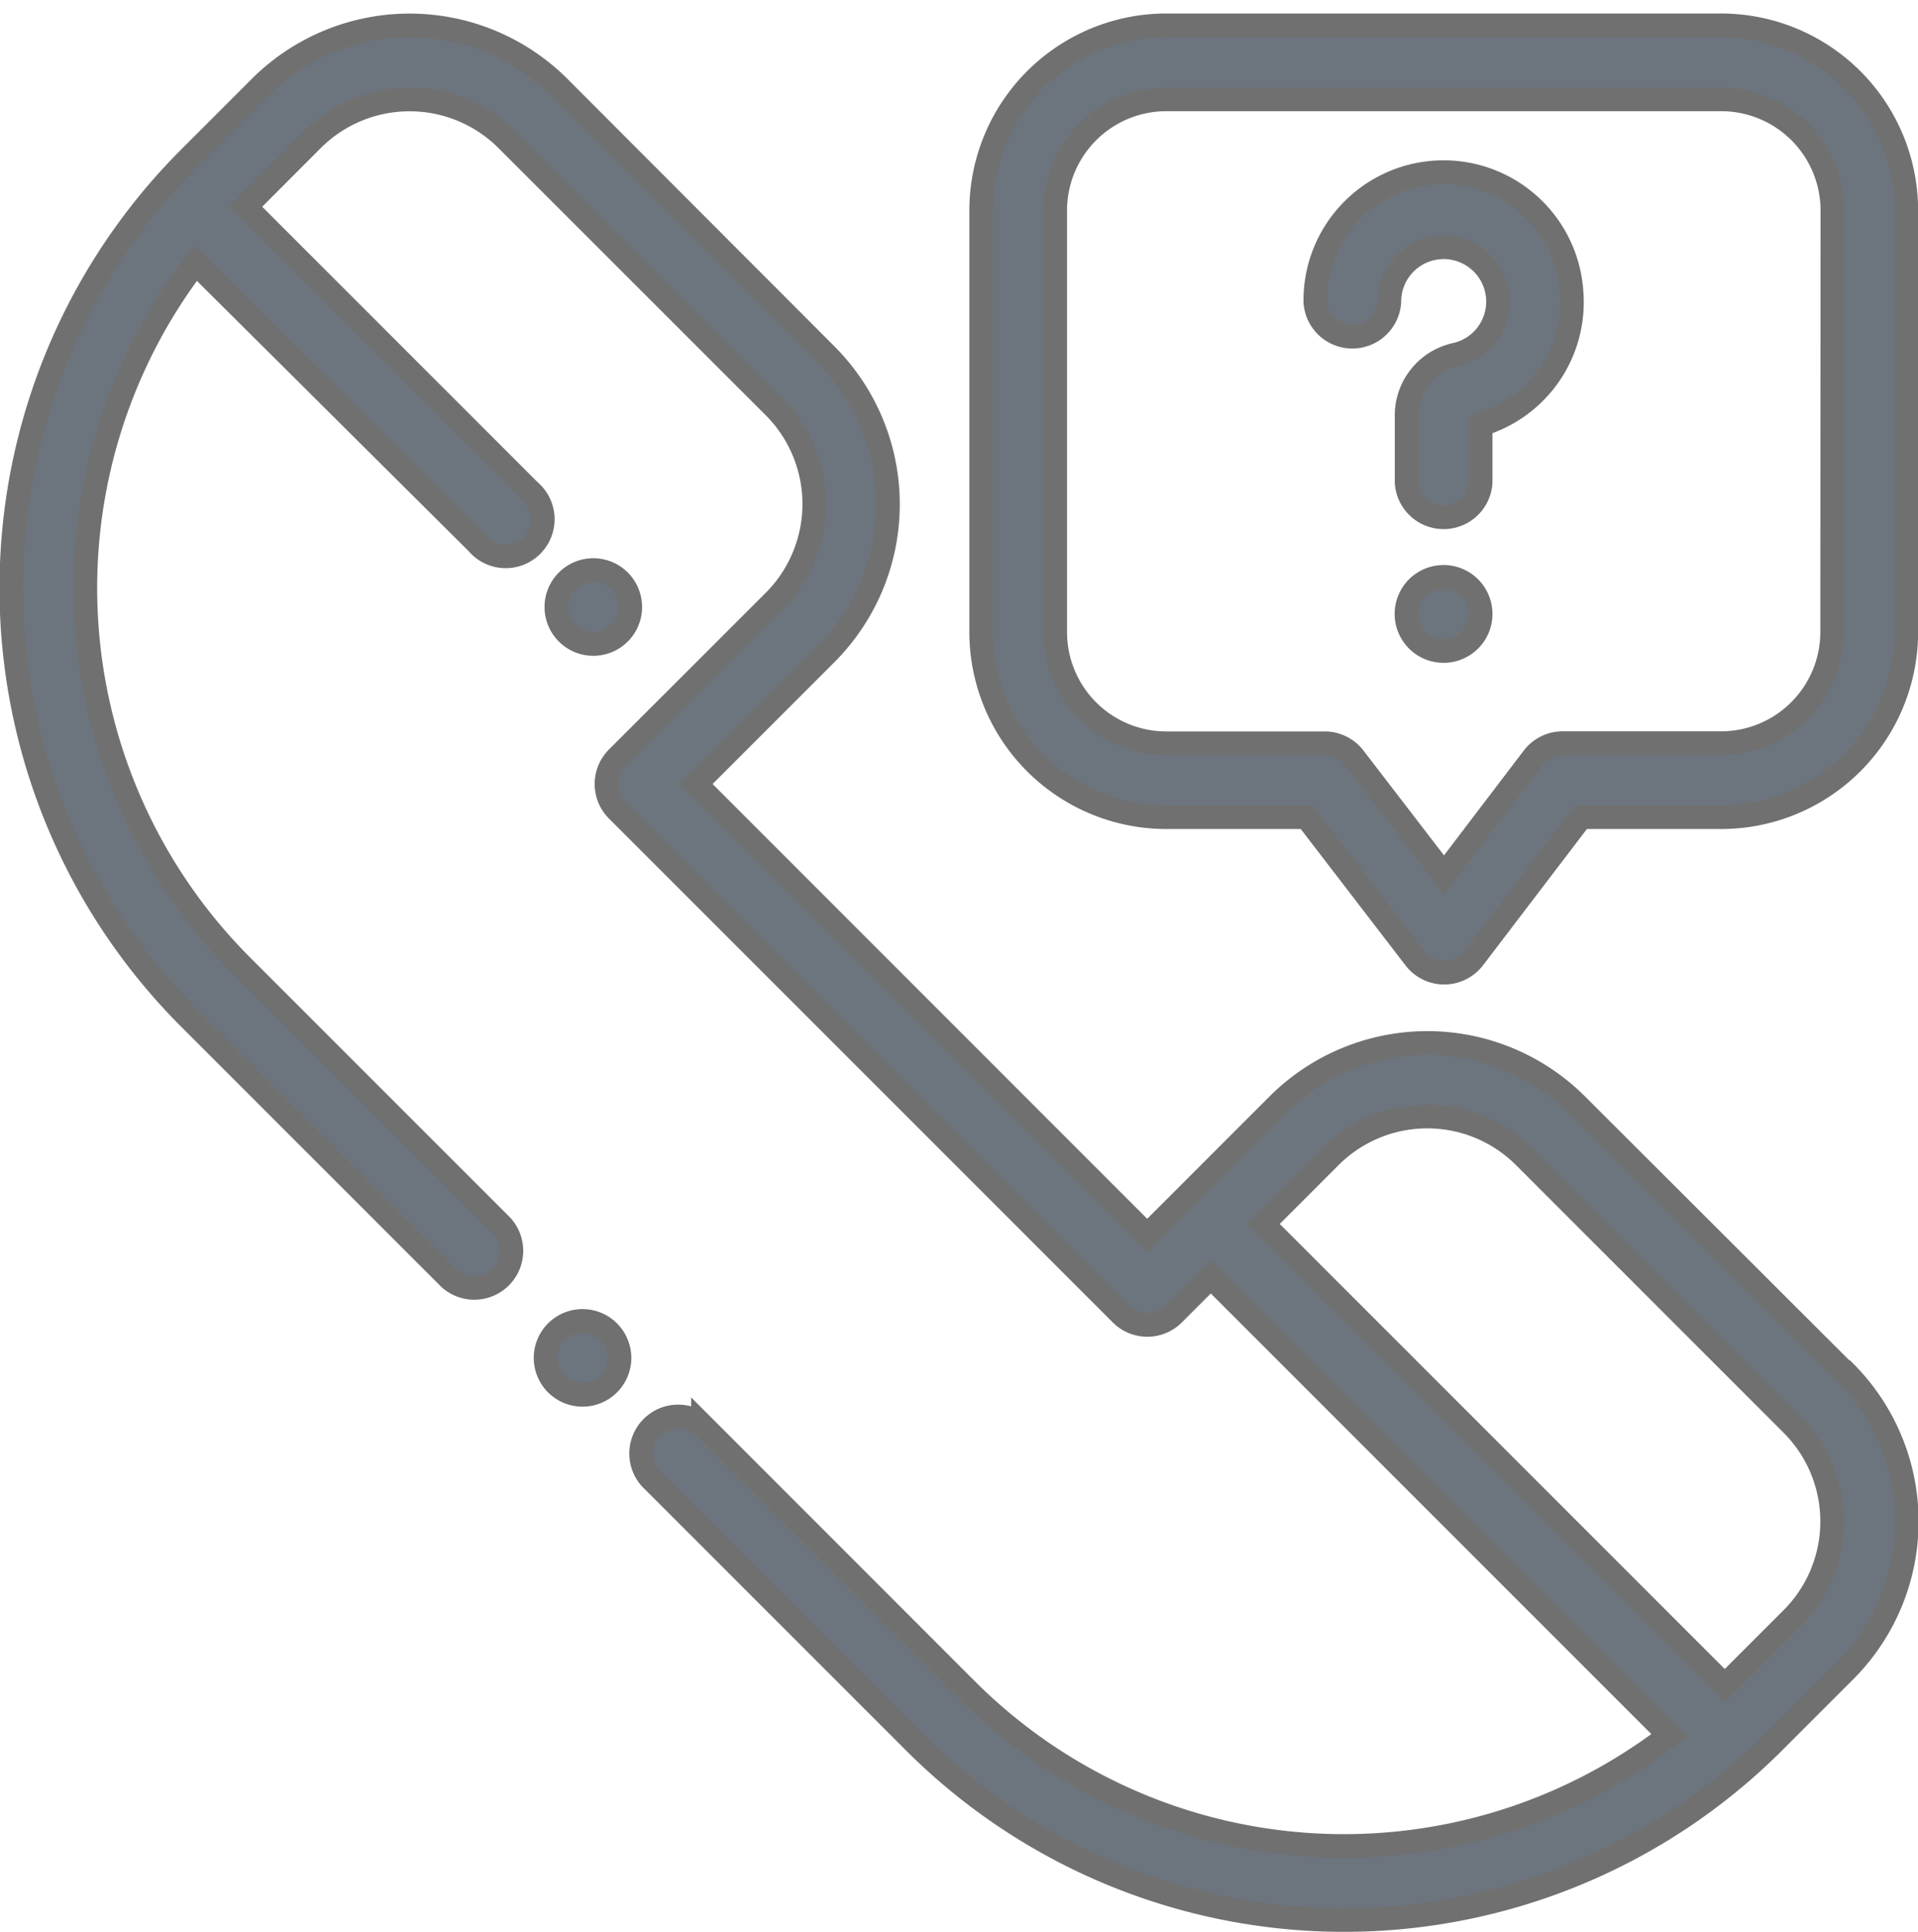 <svg xmlns="http://www.w3.org/2000/svg" width="16.199" height="16.314" viewBox="0 0 16.199 16.314">
    <defs>
        <style>
            .cls-1{fill:#6c757d;stroke:#707070;stroke-width:.2px}
        </style>
    </defs>
    <g id="contact_" data-name="contact" transform="translate(.063 .214)">
        <g id="Group_1072" data-name="Group 1072" transform="translate(4.544 10.94)">
            <g id="Group_1071" data-name="Group 1071">
                <path id="Path_2937" d="M144.754 350.161a.312.312 0 1 0 .092.221.315.315 0 0 0-.092-.221z" class="cls-1" data-name="Path 2937" transform="translate(-144.221 -350.069)"/>
            </g>
        </g>
        <g id="Group_1074" data-name="Group 1074" transform="translate(.038 .001)">
            <g id="Group_1073" data-name="Group 1073">
                <path id="Path_2938" d="M15.513 11.4l-2.259-2.255a1.785 1.785 0 0 0-2.525 0l-.788.788-.315.315-3.812-3.813 1.1-1.1a1.787 1.787 0 0 0 0-2.525L4.659.551a1.787 1.787 0 0 0-2.525 0l-.6.6a5.138 5.138 0 0 0 0 7.259l2.2 2.2a.313.313 0 0 0 .442-.442l-2.2-2.2a4.514 4.514 0 0 1-.387-5.934L3.968 4.4a.313.313 0 1 0 .442-.44l-2.4-2.4.566-.567a1.162 1.162 0 0 1 1.641 0L6.475 3.25a1.162 1.162 0 0 1 0 1.641L5.151 6.214a.312.312 0 0 0 0 .442l4.255 4.255a.312.312 0 0 0 .442 0l.315-.315 3.873 3.873a4.509 4.509 0 0 1-5.936-.386l-2.226-2.227a.313.313 0 0 0-.442.442l2.227 2.227a5.133 5.133 0 0 0 7.259 0l.6-.6a1.785 1.785 0 0 0 0-2.525zm-.442 2.083l-.567.567-3.9-3.9.567-.567a1.16 1.16 0 0 1 1.641 0l2.259 2.259a1.16 1.16 0 0 1 0 1.641z" class="cls-1" data-name="Path 2938" transform="translate(-.038 -.029)"/>
            </g>
        </g>
        <g id="Group_1076" data-name="Group 1076" transform="translate(4.635 4.599)">
            <g id="Group_1075" data-name="Group 1075">
                <path id="Path_2939" d="M147.664 147.262a.312.312 0 1 0 .092.221.314.314 0 0 0-.092-.221z" class="cls-1" data-name="Path 2939" transform="translate(-147.131 -147.17)"/>
            </g>
        </g>
        <g id="Group_1078" data-name="Group 1078" transform="translate(11.046 1.25)">
            <g id="Group_1077" data-name="Group 1077">
                <path id="Path_2940" d="M354.454 41.008a1.083 1.083 0 0 0-2.164.076.313.313 0 0 0 .625 0 .459.459 0 1 1 .559.447.525.525 0 0 0-.413.515v.563a.313.313 0 0 0 .625 0v-.487a1.078 1.078 0 0 0 .768-1.114z" class="cls-1" data-name="Path 2940" transform="translate(-352.29 -40)"/>
            </g>
        </g>
        <g id="Group_1080" data-name="Group 1080" transform="translate(11.817 4.658)">
            <g id="Group_1079" data-name="Group 1079">
                <path id="Path_2941" d="M377.494 149.151a.313.313 0 1 0 .092.221.315.315 0 0 0-.092-.221z" class="cls-1" data-name="Path 2941" transform="translate(-376.961 -149.06)"/>
            </g>
        </g>
        <g id="Group_1082" data-name="Group 1082" transform="translate(8.223)">
            <g id="Group_1081" data-name="Group 1081">
                <path id="Path_2942" d="M268.211 0h-4.687a1.564 1.564 0 0 0-1.562 1.563v3.561a1.564 1.564 0 0 0 1.563 1.563h1.185l.915 1.191a.312.312 0 0 0 .248.122.313.313 0 0 0 .248-.123l.907-1.19h1.184a1.564 1.564 0 0 0 1.563-1.563V1.563A1.564 1.564 0 0 0 268.211 0zm.938 5.124a.939.939 0 0 1-.937.938h-1.339a.313.313 0 0 0-.249.123l-.753.989-.76-.989a.312.312 0 0 0-.248-.122h-1.339a.939.939 0 0 1-.937-.938V1.563a.939.939 0 0 1 .938-.938h4.688a.939.939 0 0 1 .938.938z" class="cls-1" data-name="Path 2942" transform="translate(-261.961)"/>
            </g>
        </g>
    </g>
</svg>
